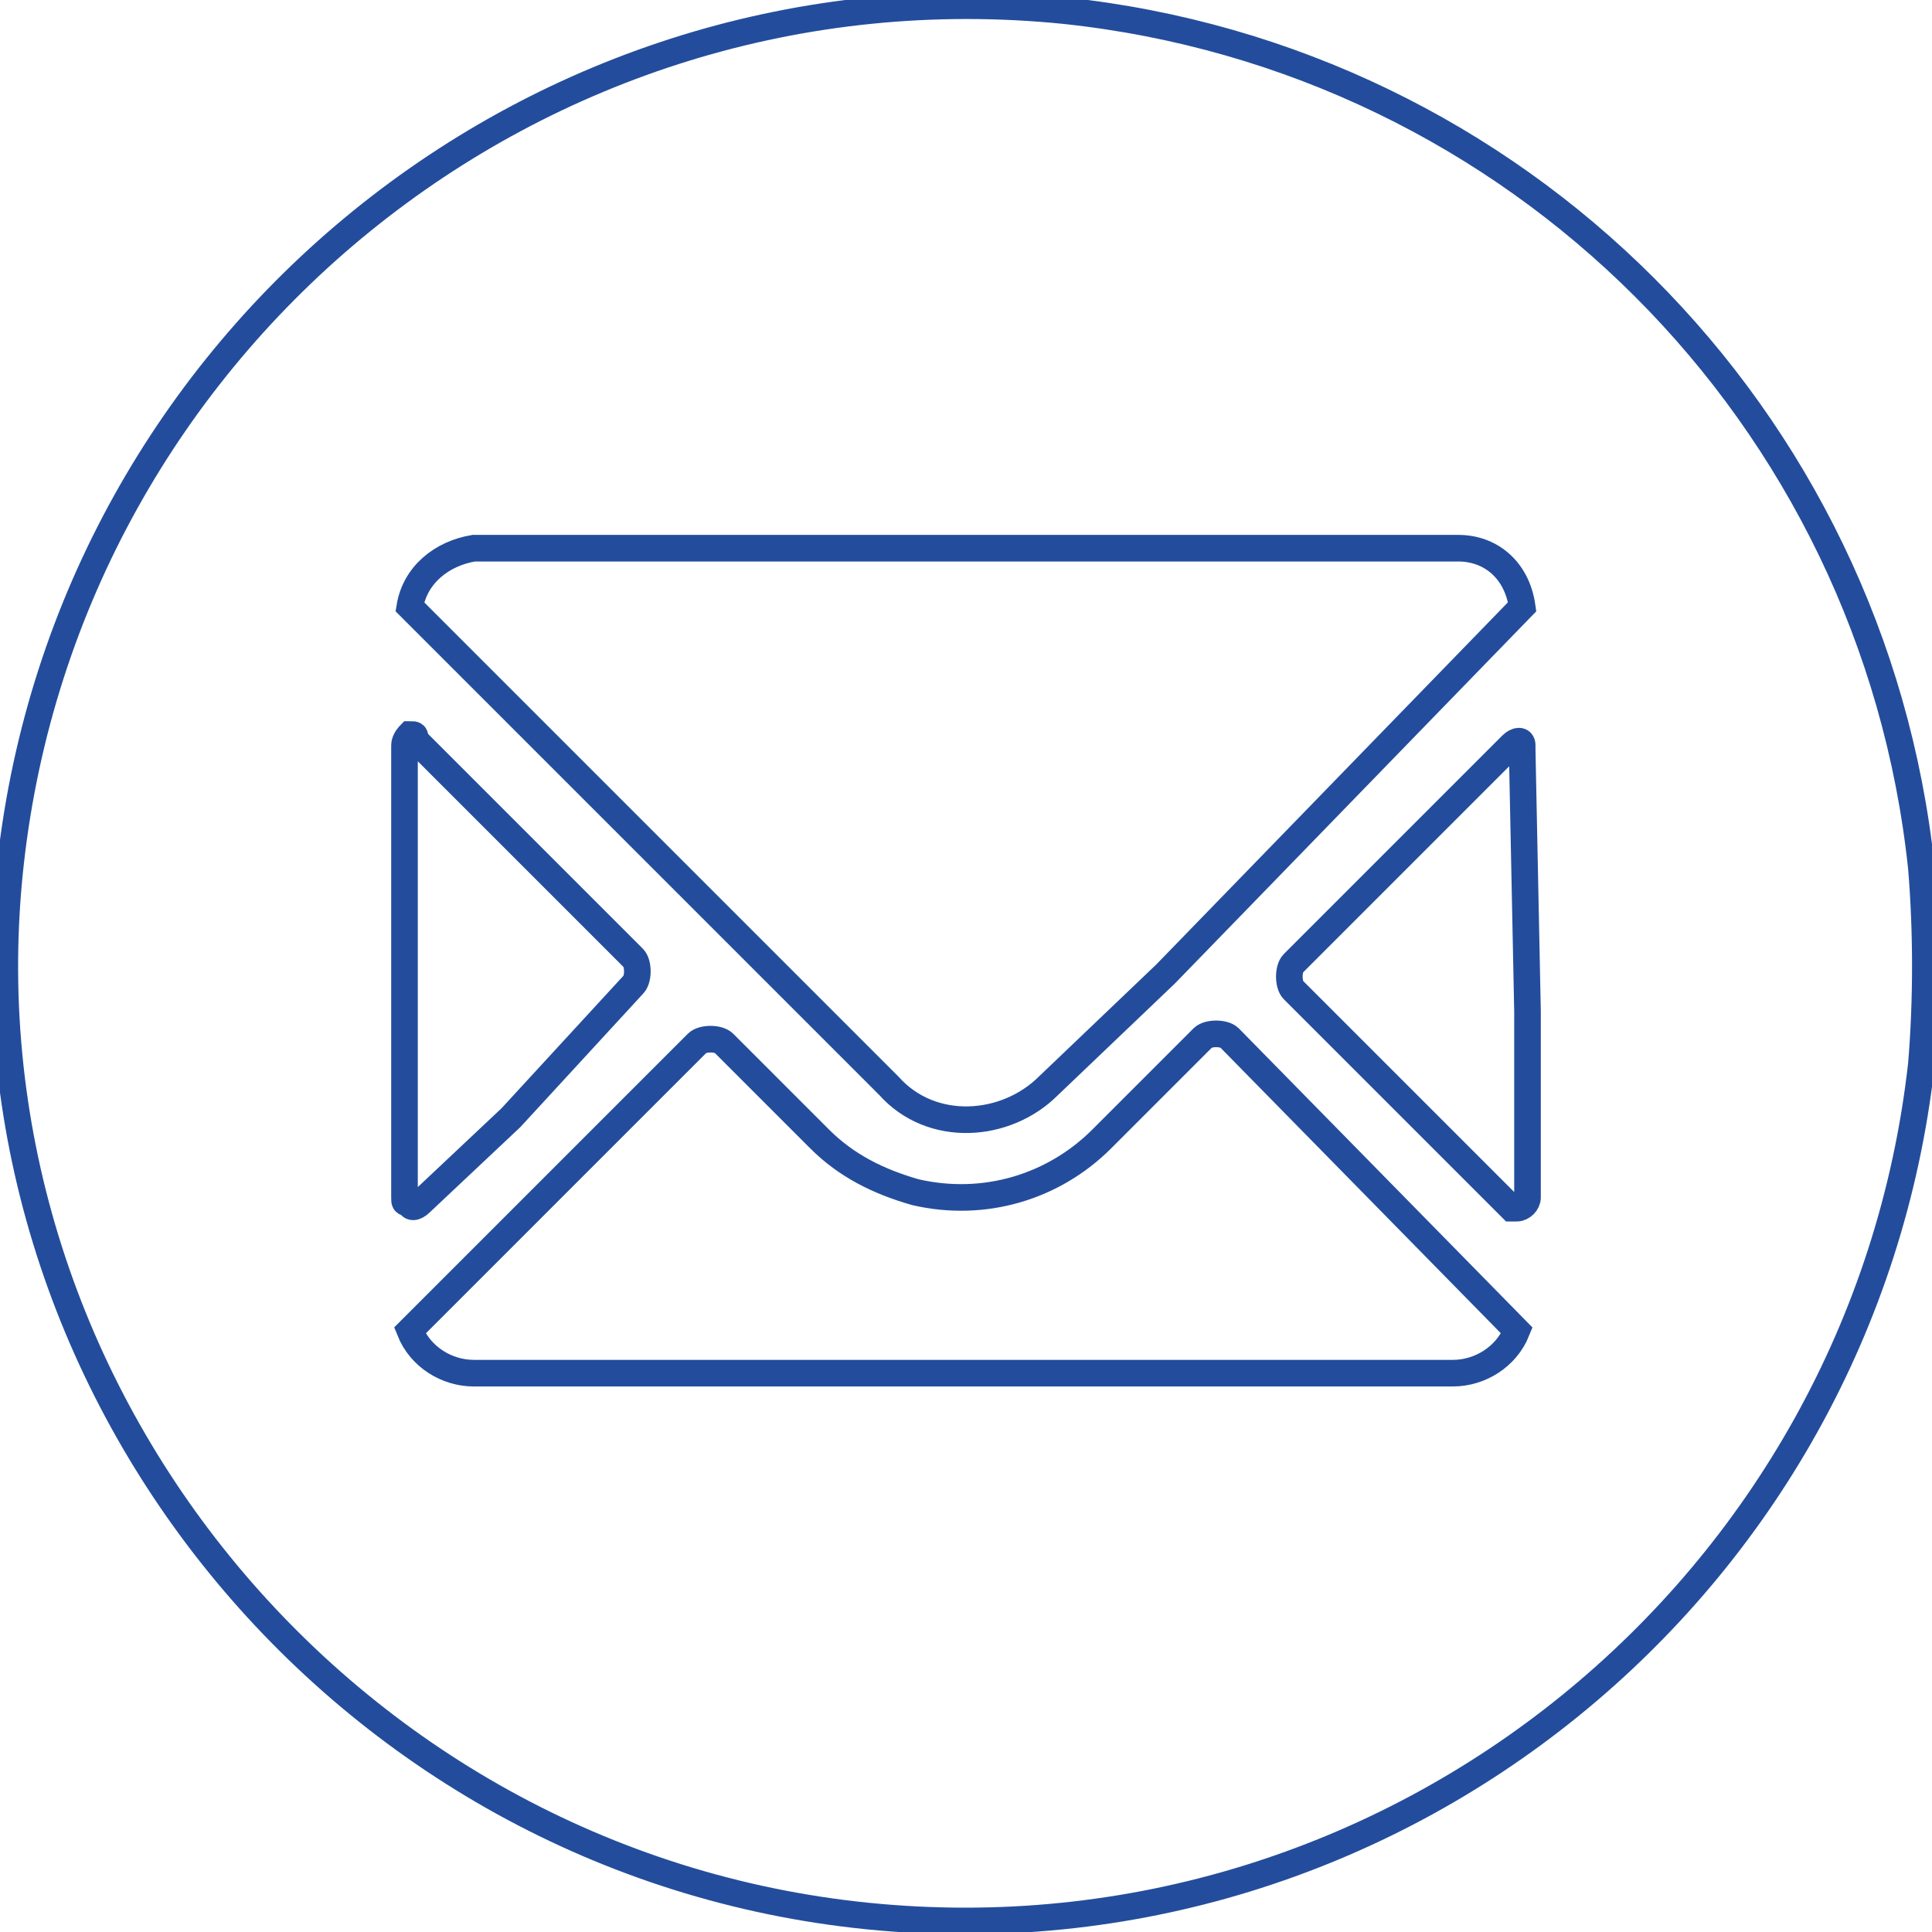 <?xml version="1.0" encoding="utf-8"?>
<!-- Generator: Adobe Illustrator 25.2.0, SVG Export Plug-In . SVG Version: 6.00 Build 0)  -->
<svg version="1.1" id="レイヤー_1" xmlns="http://www.w3.org/2000/svg" xmlns:xlink="http://www.w3.org/1999/xlink" x="0px"
	 y="0px" viewBox="0 0 36.3 36.3" style="enable-background:new 0 0 36.3 36.3;" xml:space="preserve">
<style type="text/css">
	.st0{fill:none;stroke:#234D9C;stroke-width:0.5;stroke-miterlimit:10;}
</style>
<g id="レイヤー_2_1_">
	<g id="レイヤー_1-2">
		<path class="st0" d="M20,0.2c-9.9-1-18.7,6.2-19.8,16S6.4,35,16.3,36c9.9,1,18.7-6.2,19.8-16c0.1-1.2,0.1-2.5,0-3.7
			C35.2,7.8,28.5,1.1,20,0.2z M28.7,19v3.5c0,0.1-0.1,0.2-0.2,0.2c0,0-0.1,0-0.1,0l-4.1-4.1c-0.1-0.1-0.1-0.4,0-0.5c0,0,0,0,0,0
			l4.1-4.1c0.1-0.1,0.2-0.1,0.2,0c0,0,0,0.1,0,0.1L28.7,19z M21.9,18.3l-2.2,2.1c-0.8,0.8-2.2,0.9-3,0c0,0,0,0,0,0l-9-9
			c0.1-0.6,0.6-1,1.2-1.1h18.5c0.6,0,1.1,0.4,1.2,1.1L21.9,18.3z M7.6,22.5V14c0-0.1,0.1-0.2,0.1-0.2c0.1,0,0.1,0,0.1,0.1l4.1,4.1
			c0.1,0.1,0.1,0.4,0,0.5L9.6,21l-1.7,1.6c-0.1,0.1-0.2,0.1-0.2,0C7.6,22.6,7.6,22.6,7.6,22.5z M7.7,25l5.4-5.4
			c0.1-0.1,0.4-0.1,0.5,0l1.8,1.8c0.5,0.5,1.1,0.8,1.8,1c1.3,0.3,2.6-0.1,3.5-1l1.9-1.9c0.1-0.1,0.4-0.1,0.5,0c0,0,0,0,0,0l5.4,5.5
			c-0.2,0.5-0.7,0.8-1.2,0.8H8.9C8.4,25.8,7.9,25.5,7.7,25z"/>
	</g>
</g>
</svg>

